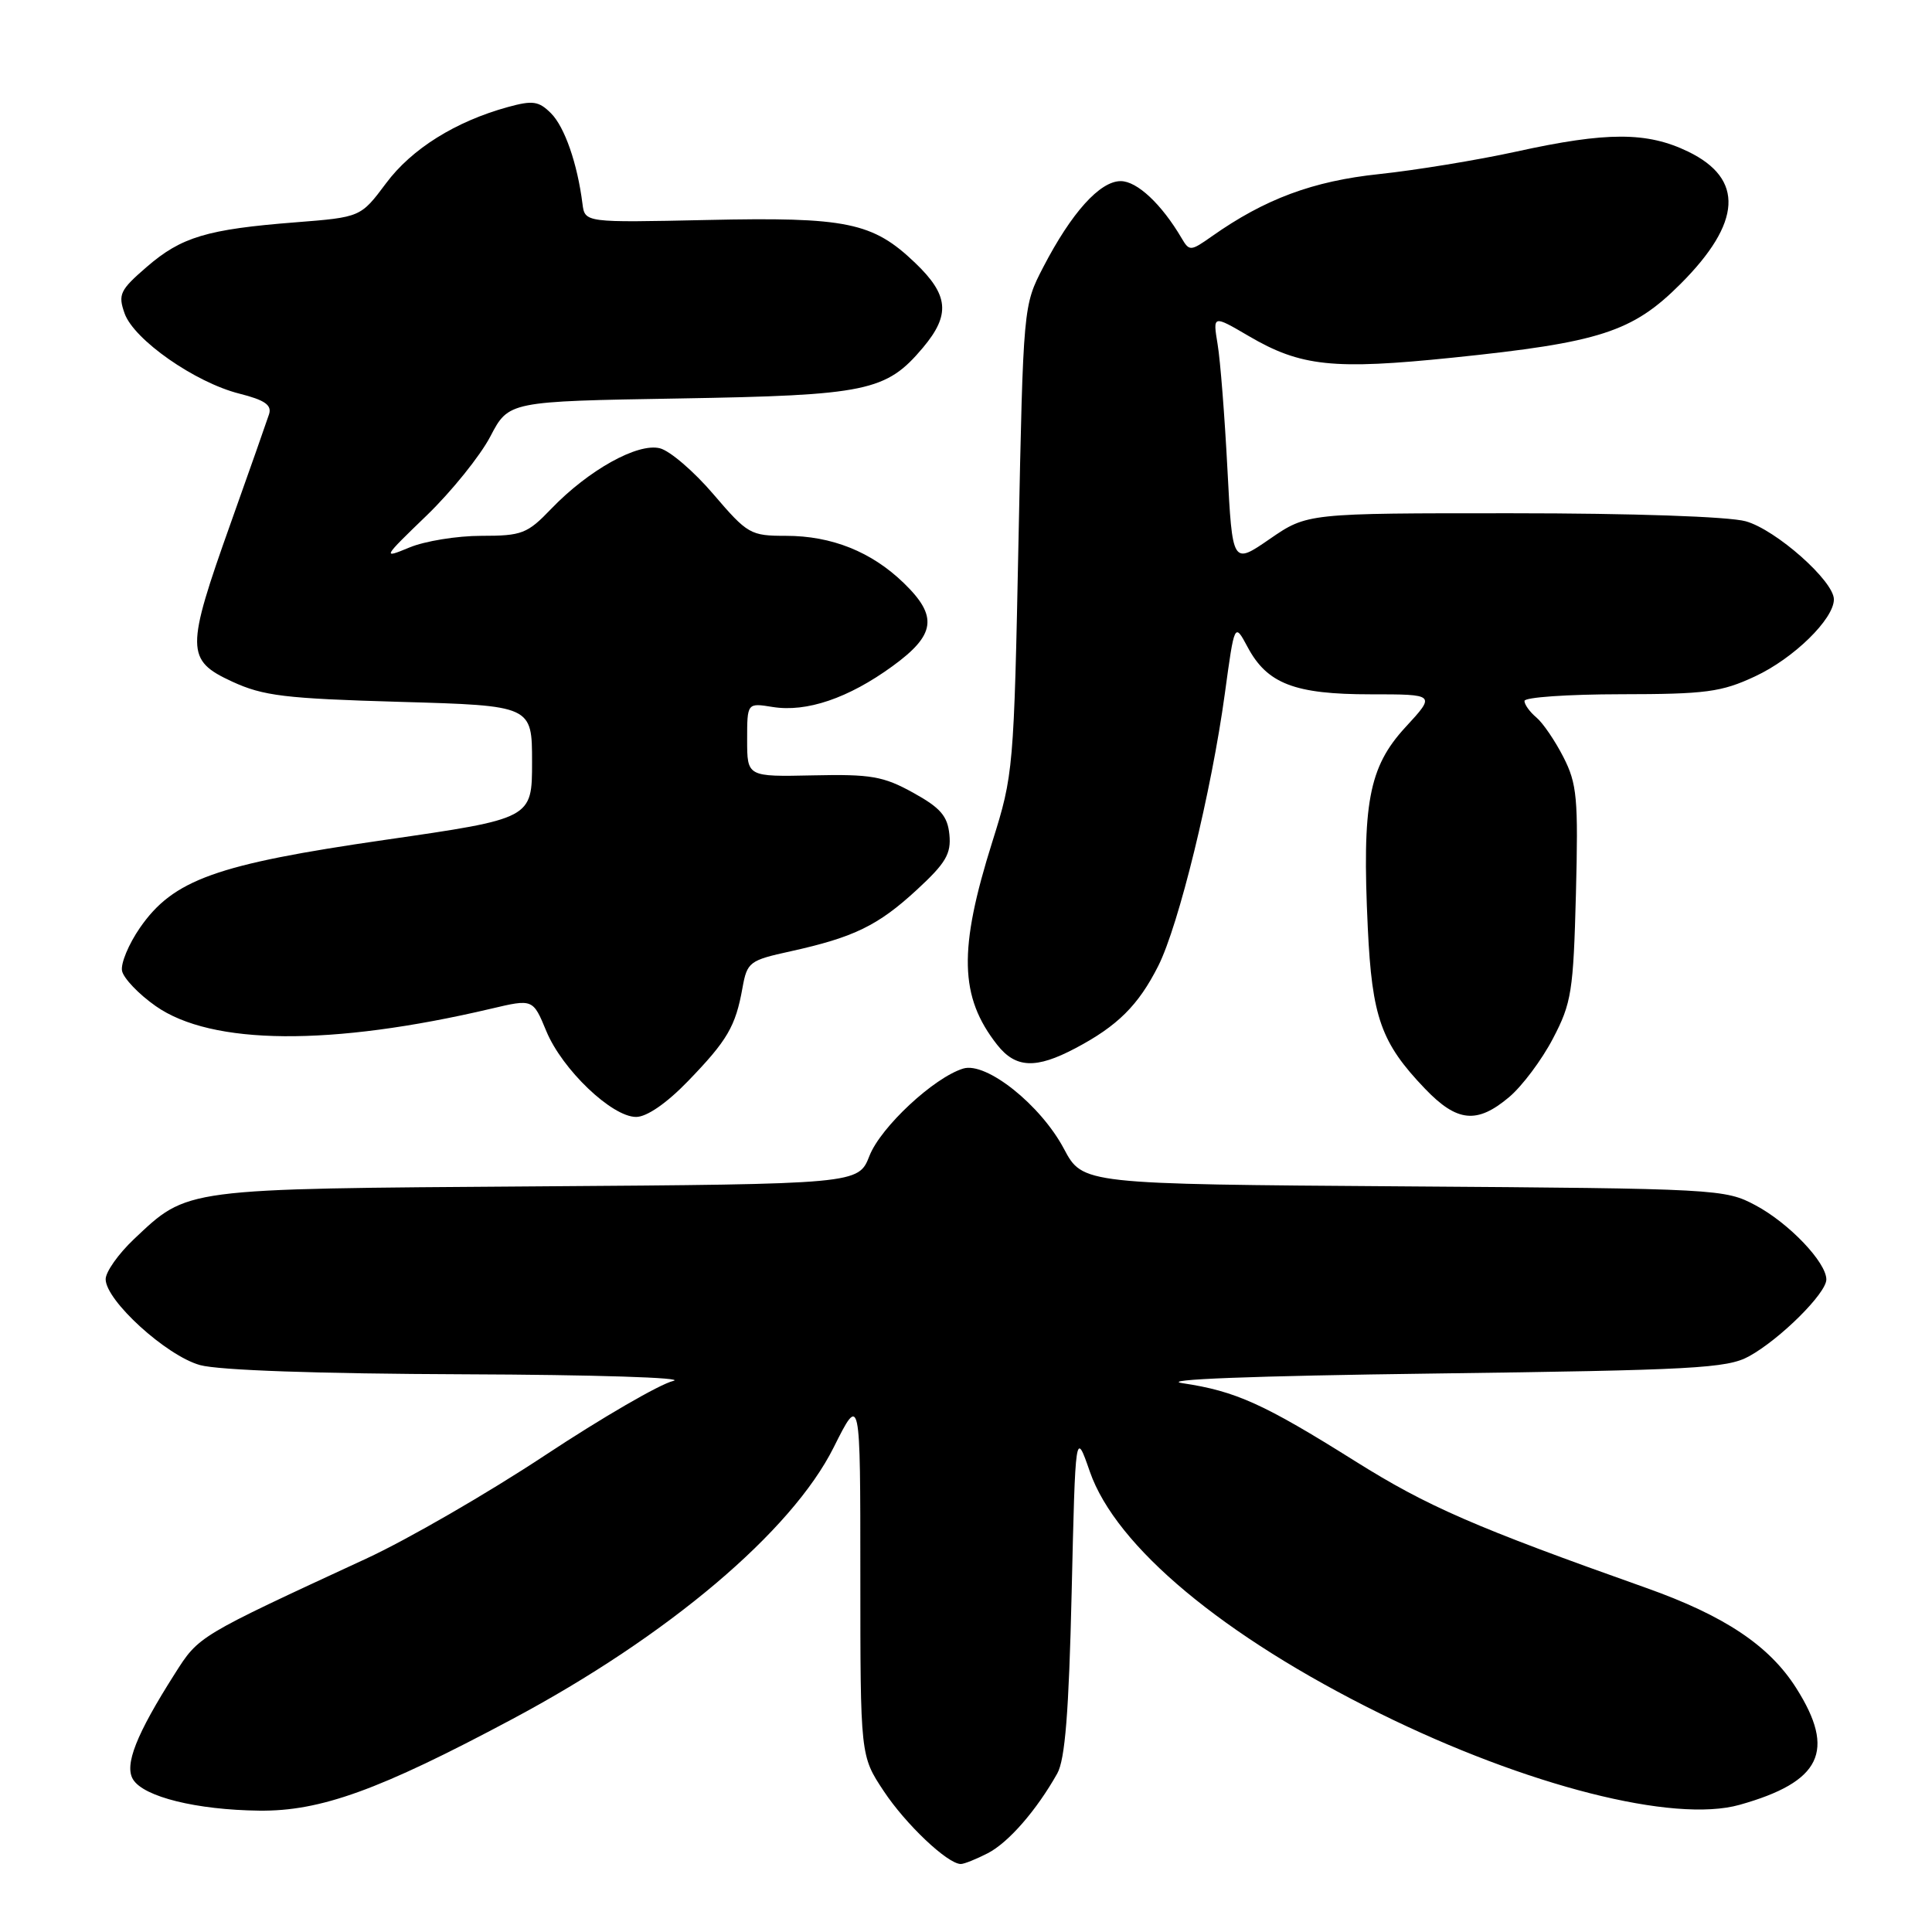 <?xml version="1.0" encoding="UTF-8" standalone="no"?>
<!DOCTYPE svg PUBLIC "-//W3C//DTD SVG 1.1//EN" "http://www.w3.org/Graphics/SVG/1.1/DTD/svg11.dtd" >
<svg xmlns="http://www.w3.org/2000/svg" xmlns:xlink="http://www.w3.org/1999/xlink" version="1.1" viewBox="0 0 256 256">
 <g >
 <path fill="currentColor"
d=" M 130.89 245.56 C 133.64 244.14 137.35 239.87 140.09 235.00 C 141.13 233.16 141.63 226.85 142.00 211.00 C 142.50 189.50 142.50 189.50 144.41 195.00 C 147.87 204.94 162.09 216.80 182.84 227.04 C 202.31 236.65 221.78 241.60 230.50 239.15 C 241.32 236.11 243.30 232.02 238.01 223.68 C 234.44 218.05 228.52 214.10 218.17 210.42 C 195.41 202.35 189.14 199.62 179.56 193.61 C 167.47 186.02 163.73 184.33 156.69 183.28 C 153.45 182.79 165.98 182.31 190.00 182.00 C 224.33 181.55 228.85 181.31 231.73 179.73 C 235.83 177.49 242.00 171.37 242.00 169.54 C 242.00 167.27 237.05 162.07 232.62 159.71 C 228.59 157.55 227.62 157.49 185.98 157.20 C 143.47 156.90 143.47 156.90 140.98 152.23 C 137.89 146.40 130.68 140.66 127.63 141.59 C 123.75 142.78 116.71 149.33 115.21 153.15 C 113.74 156.90 113.74 156.90 71.12 157.20 C 23.94 157.53 24.96 157.40 17.72 164.22 C 15.68 166.16 14.00 168.53 14.00 169.50 C 14.00 172.32 22.04 179.64 26.50 180.88 C 28.99 181.57 42.20 182.03 61.50 182.10 C 78.70 182.16 91.04 182.55 89.21 182.98 C 87.41 183.41 79.76 187.85 72.21 192.84 C 64.67 197.83 54.00 204.00 48.50 206.54 C 26.17 216.87 26.36 216.75 23.17 221.77 C 18.05 229.82 16.44 233.89 17.64 235.80 C 19.07 238.10 26.06 239.82 34.33 239.92 C 42.46 240.02 50.23 237.21 67.84 227.81 C 88.48 216.81 104.89 202.94 110.47 191.78 C 114.00 184.73 114.00 184.73 114.00 208.69 C 114.00 232.66 114.00 232.66 117.10 237.33 C 120.02 241.74 125.54 246.96 127.30 246.99 C 127.74 247.00 129.35 246.35 130.89 245.56 Z  M 91.17 143.25 C 96.37 137.87 97.47 136.01 98.38 130.91 C 99.00 127.47 99.29 127.25 104.77 126.05 C 113.17 124.19 116.35 122.64 121.49 117.90 C 125.32 114.37 126.05 113.13 125.80 110.59 C 125.56 108.13 124.62 107.04 121.00 105.04 C 117.06 102.86 115.41 102.57 107.75 102.74 C 99.00 102.93 99.00 102.93 99.00 98.03 C 99.00 93.13 99.00 93.13 102.39 93.68 C 106.87 94.40 112.42 92.52 118.25 88.28 C 123.98 84.12 124.32 81.67 119.75 77.25 C 115.48 73.11 110.20 71.00 104.15 71.00 C 99.44 71.00 99.06 70.78 94.54 65.50 C 91.96 62.47 88.76 59.73 87.44 59.40 C 84.49 58.66 77.99 62.28 73.05 67.41 C 69.87 70.73 69.16 71.00 63.77 71.00 C 60.56 71.00 56.27 71.70 54.24 72.55 C 50.63 74.05 50.69 73.94 56.54 68.30 C 59.84 65.11 63.63 60.40 64.97 57.84 C 67.40 53.18 67.40 53.18 89.95 52.80 C 114.88 52.38 117.43 51.85 122.30 46.06 C 125.96 41.70 125.72 39.09 121.25 34.82 C 115.64 29.45 112.18 28.74 93.67 29.15 C 77.50 29.50 77.50 29.50 77.18 27.00 C 76.51 21.68 74.82 16.82 73.01 15.01 C 71.39 13.39 70.59 13.28 67.31 14.18 C 60.36 16.09 54.55 19.72 51.15 24.29 C 47.79 28.78 47.79 28.78 39.15 29.46 C 27.42 30.38 24.03 31.40 19.44 35.37 C 15.89 38.44 15.62 39.01 16.51 41.53 C 17.75 45.02 25.85 50.68 31.72 52.16 C 35.09 53.01 36.04 53.67 35.65 54.89 C 35.36 55.78 33.08 62.27 30.57 69.32 C 24.60 86.07 24.61 87.47 30.75 90.31 C 34.89 92.22 37.75 92.56 53.00 93.00 C 70.50 93.50 70.50 93.50 70.50 100.98 C 70.50 108.47 70.50 108.47 51.00 111.29 C 28.62 114.53 22.96 116.56 18.54 122.94 C 17.05 125.10 15.98 127.66 16.17 128.64 C 16.36 129.61 18.36 131.72 20.63 133.31 C 28.03 138.51 43.88 138.64 65.06 133.66 C 70.62 132.35 70.62 132.35 72.39 136.63 C 74.49 141.71 81.07 148.00 84.29 148.00 C 85.70 148.00 88.33 146.19 91.17 143.25 Z  M 199.97 145.37 C 201.69 143.92 204.30 140.44 205.77 137.62 C 208.24 132.91 208.48 131.37 208.82 118.39 C 209.14 105.77 208.97 103.86 207.16 100.32 C 206.05 98.15 204.44 95.78 203.57 95.06 C 202.71 94.34 202.00 93.36 202.00 92.88 C 202.00 92.39 207.74 92.00 214.75 91.99 C 226.02 91.98 228.09 91.71 232.54 89.63 C 237.65 87.26 243.00 82.03 243.00 79.42 C 243.00 76.99 235.32 70.18 231.31 69.07 C 229.06 68.45 216.38 68.01 200.36 68.01 C 173.22 68.00 173.22 68.00 168.26 71.41 C 163.30 74.83 163.30 74.83 162.64 62.16 C 162.28 55.20 161.70 47.75 161.34 45.62 C 160.70 41.74 160.70 41.74 165.45 44.52 C 172.35 48.57 176.67 49.02 192.50 47.39 C 212.01 45.38 216.31 43.99 222.67 37.63 C 230.80 29.50 231.14 23.70 223.69 20.09 C 218.24 17.45 212.91 17.45 200.95 20.08 C 195.75 21.22 187.55 22.56 182.73 23.07 C 173.98 23.99 167.60 26.36 160.57 31.32 C 157.76 33.30 157.60 33.31 156.57 31.56 C 153.92 27.05 150.67 24.00 148.50 24.00 C 145.74 24.00 141.98 28.18 138.24 35.39 C 135.59 40.50 135.59 40.50 134.96 71.50 C 134.35 101.91 134.28 102.67 131.50 111.50 C 126.98 125.83 127.13 132.08 132.13 138.44 C 134.58 141.55 137.26 141.67 142.51 138.89 C 148.08 135.95 150.84 133.21 153.47 128.00 C 156.19 122.61 160.53 104.87 162.30 91.89 C 163.58 82.50 163.58 82.50 165.31 85.73 C 167.90 90.60 171.55 92.00 181.58 92.00 C 190.25 92.00 190.25 92.00 186.21 96.38 C 181.36 101.65 180.46 106.49 181.24 122.95 C 181.80 134.81 183.00 138.18 188.81 144.25 C 193.07 148.70 195.71 148.96 199.97 145.37 Z "/>
</g>
</svg>